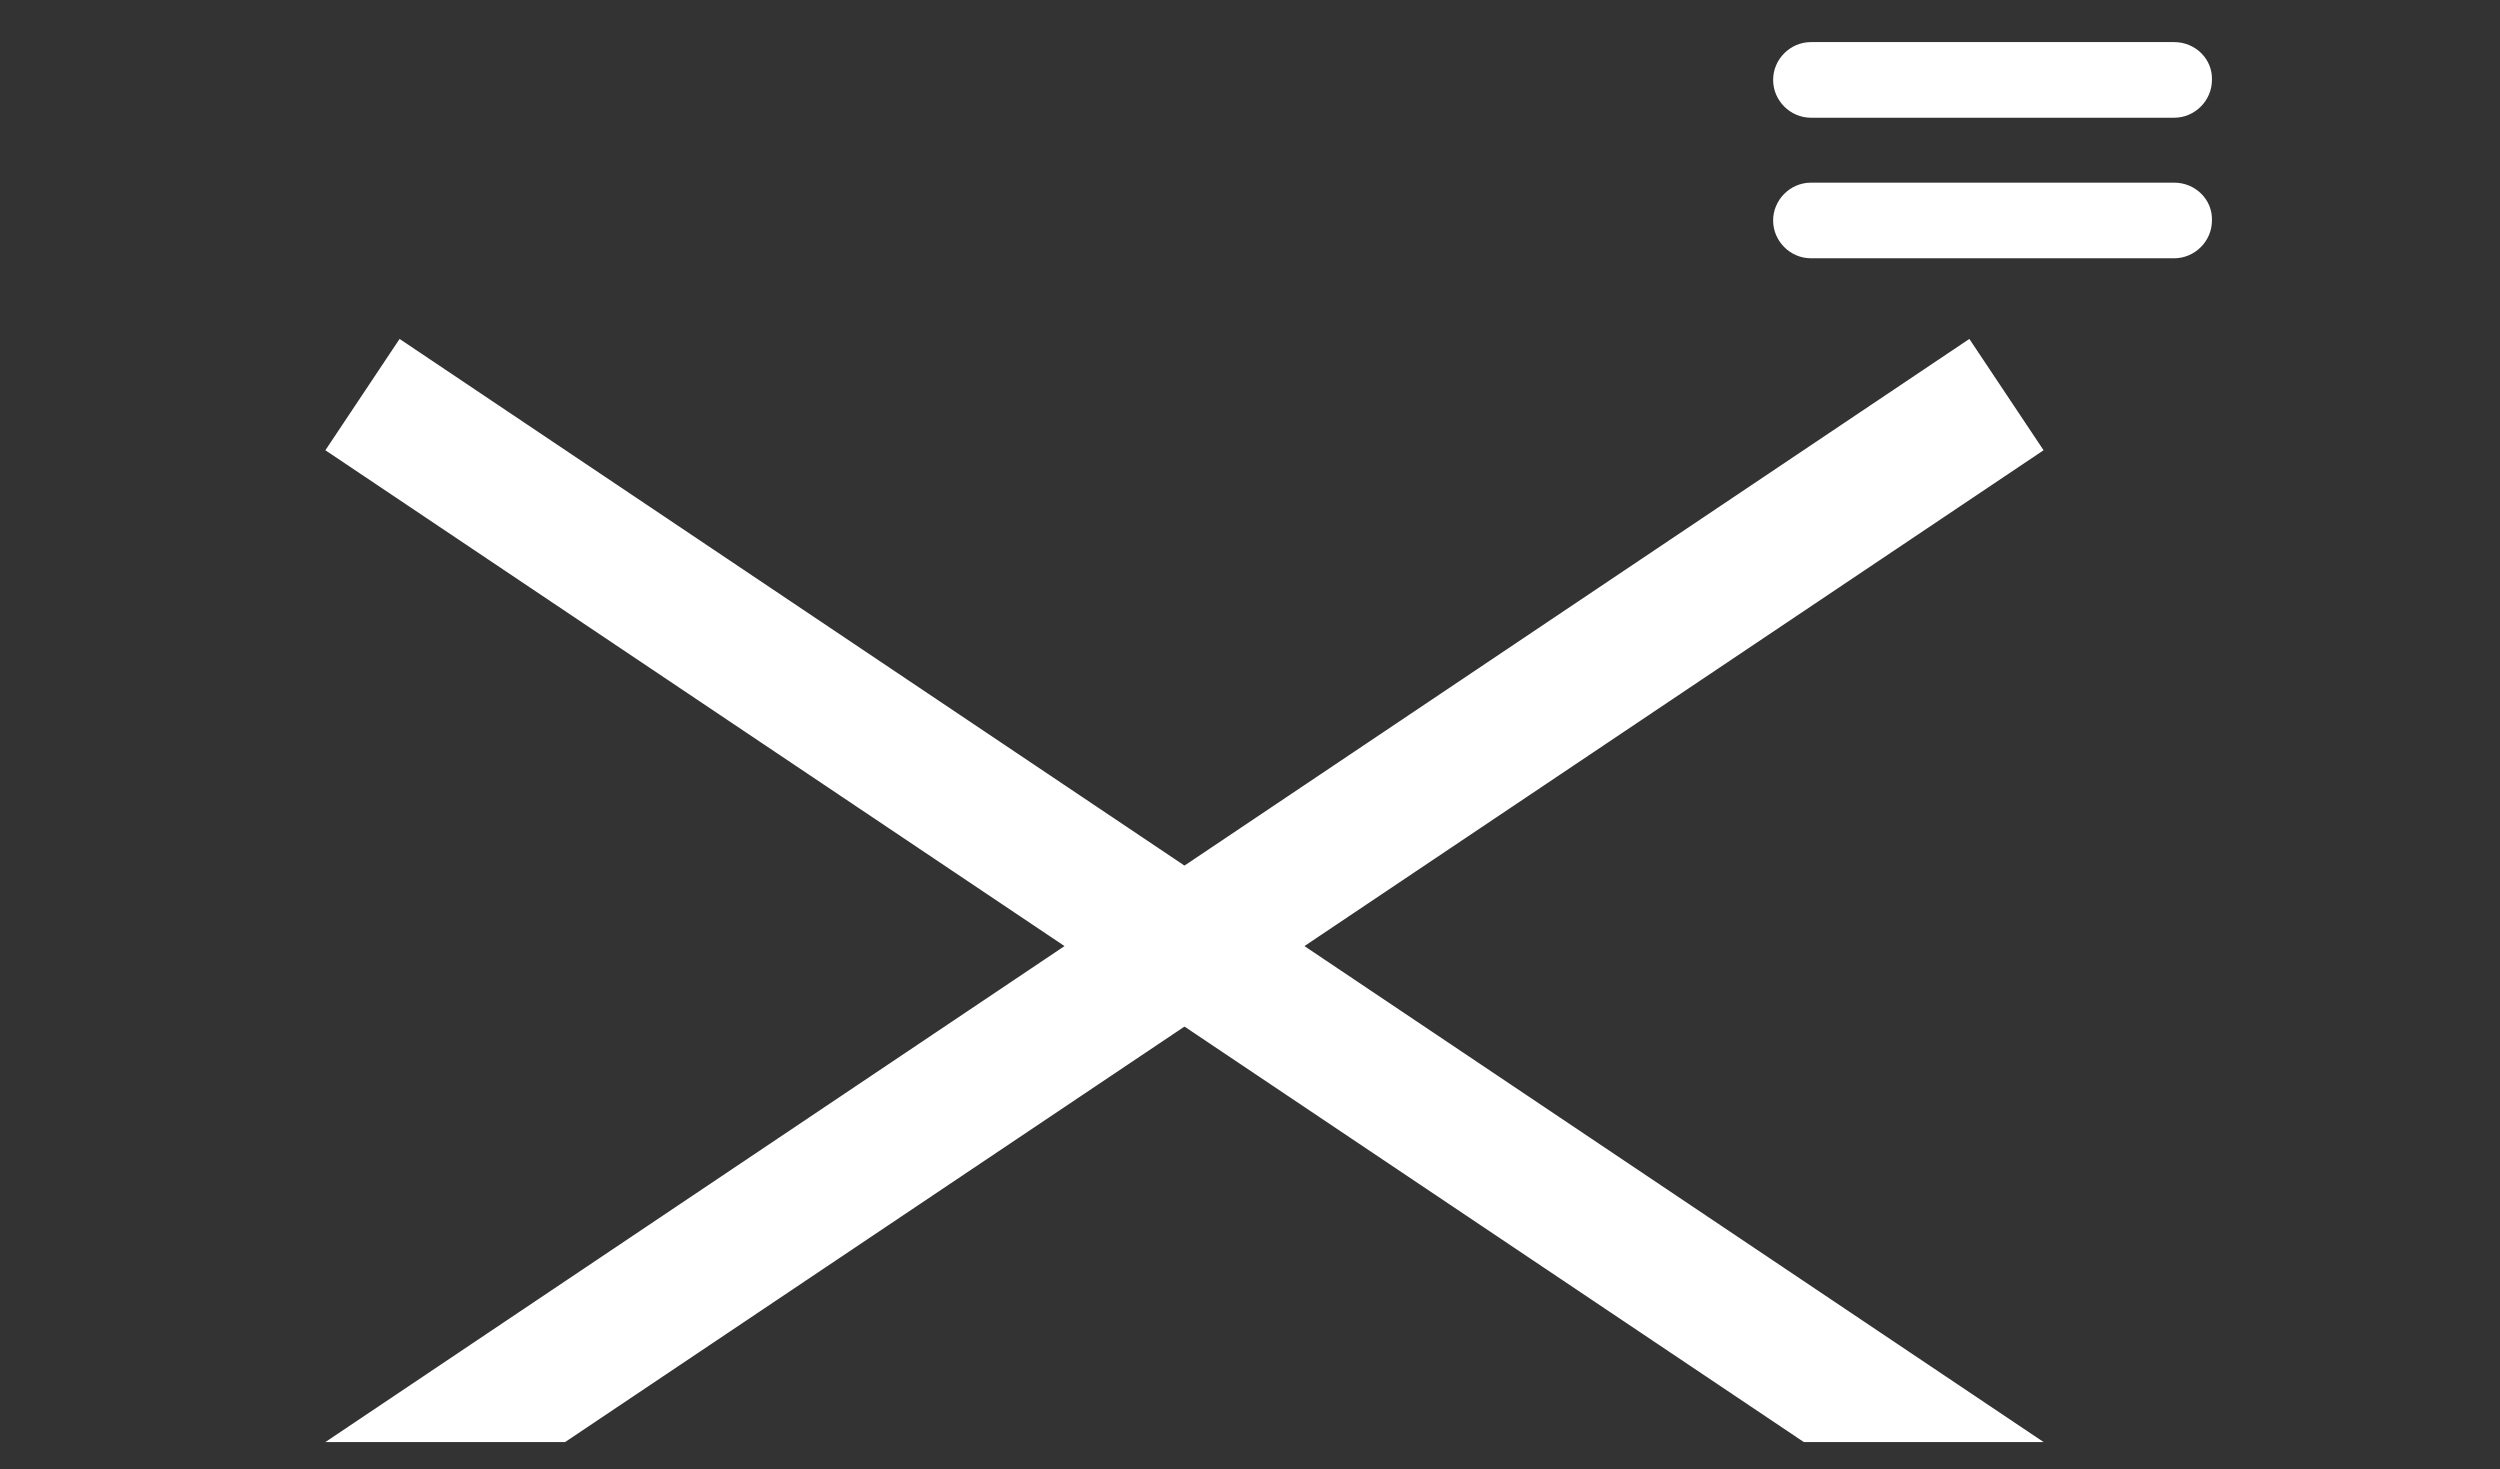 <svg width="131" height="77" viewBox="0 0 131 77" fill="none" 
    xmlns="http://www.w3.org/2000/svg">
    <rect x="0" y="0" width="131" height="77" fill="#333333" stroke="none"/>
    <path d="M130.562 17.76H122.486V24.116H130.562V17.76Z" class="svg-color"/>
    <path d="M90.519 66.627H33.763V70.067H90.519V66.627Z" class="svg-color"/>
    <path d="M107.083 75.563L20.938 17.76L17.05 23.593L94.52 75.563H107.083Z" fill="white"/>
    <path d="M107.082 76.05H94.557C94.445 76.05 94.37 76.012 94.295 75.975L16.825 24.004C16.601 23.855 16.526 23.555 16.675 23.331L20.564 17.536C20.639 17.424 20.751 17.349 20.863 17.311C20.975 17.274 21.125 17.311 21.237 17.386L107.344 75.152C107.531 75.265 107.606 75.489 107.531 75.713C107.494 75.9 107.307 76.05 107.082 76.05ZM94.669 75.04H105.437L21.087 18.471L17.722 23.443L94.669 75.04Z" class="svg-color"/>
    <path d="M107.083 23.593L103.194 17.76L17.05 75.563H29.613L107.083 23.593Z" fill="white"/>
    <path d="M29.612 76.05H17.087C16.863 76.05 16.676 75.9 16.601 75.713C16.526 75.489 16.601 75.302 16.788 75.152L102.895 17.386C103.007 17.311 103.119 17.274 103.269 17.311C103.381 17.349 103.493 17.424 103.568 17.536L107.456 23.331C107.606 23.555 107.531 23.855 107.307 24.004L29.837 75.975C29.799 76.012 29.687 76.05 29.612 76.05ZM18.657 75.04H29.425L106.372 23.443L103.044 18.471L18.657 75.04Z" class="svg-color"/>
    <path d="M117.552 27.444H6.581C3.216 27.444 0.486 24.714 0.486 21.349C0.486 17.984 3.216 15.255 6.581 15.255H117.552C120.917 15.255 123.646 17.984 123.646 21.349C123.683 24.714 120.917 27.444 117.552 27.444Z" class="svg-color"/>
    <path d="M115.383 7.889H93.585C91.566 7.889 89.921 6.244 89.921 4.225C89.921 2.206 91.566 0.561 93.585 0.561H115.383C117.402 0.561 119.047 2.206 119.047 4.225C119.047 6.244 117.402 7.889 115.383 7.889Z" class="svg-color"/>
    <path d="M113.925 2.206H112.429H111.981H110.485H110.186H108.69H108.242H106.746H102.072H100.577H100.128H98.633H98.334H96.838H96.389H94.894C93.809 2.206 92.912 3.103 92.912 4.188C92.912 5.272 93.809 6.169 94.894 6.169H96.389H96.838H98.334H98.633H100.128H100.577H102.072H106.746H108.242H108.69H110.186H110.485H111.981H112.429H113.925C115.009 6.169 115.906 5.272 115.906 4.188C115.944 3.103 115.046 2.206 113.925 2.206Z" fill="white"/>
    <path d="M115.383 8.375H93.585C91.267 8.375 89.397 6.506 89.397 4.188C89.397 1.869 91.267 0 93.585 0H115.383C117.664 0 119.57 1.869 119.57 4.188C119.533 6.506 117.664 8.375 115.383 8.375ZM93.585 1.01C91.828 1.01 90.407 2.43 90.407 4.188C90.407 5.945 91.828 7.366 93.585 7.366H115.383C117.14 7.366 118.561 5.945 118.561 4.188C118.561 2.43 117.14 1.01 115.383 1.01H93.585Z" class="svg-color"/>
    <path d="M113.925 6.693H95.006C93.622 6.693 92.538 5.572 92.538 4.226C92.538 2.842 93.66 1.758 95.006 1.758H113.925C115.308 1.758 116.392 2.88 116.392 4.226C116.43 5.572 115.308 6.693 113.925 6.693ZM95.006 2.693C94.183 2.693 93.51 3.366 93.51 4.188C93.51 5.011 94.183 5.684 95.006 5.684H113.925C114.747 5.684 115.42 5.011 115.42 4.188C115.42 3.366 114.747 2.693 113.925 2.693H95.006Z" class="svg-color"/>
    <path d="M115.383 15.254H93.585C91.566 15.254 89.921 13.609 89.921 11.59C89.921 9.571 91.566 7.926 93.585 7.926H115.383C117.402 7.926 119.047 9.571 119.047 11.59C119.047 13.609 117.402 15.254 115.383 15.254Z" class="svg-color"/>
    <path d="M113.925 9.571H112.429H111.981H110.485H110.186H108.69H108.242H106.746H102.072H100.577H100.128H98.633H98.334H96.838H96.389H94.894C93.809 9.571 92.912 10.469 92.912 11.553C92.912 12.637 93.809 13.534 94.894 13.534H96.389H96.838H98.334H98.633H100.128H100.577H102.072H106.746H108.242H108.69H110.186H110.485H111.981H112.429H113.925C115.009 13.534 115.906 12.637 115.906 11.553C115.944 10.469 115.046 9.571 113.925 9.571Z" fill="white"/>
    <path d="M115.383 15.74H93.585C91.267 15.74 89.397 13.871 89.397 11.553C89.397 9.272 91.267 7.365 93.585 7.365H115.383C117.664 7.365 119.57 9.235 119.57 11.553C119.533 13.871 117.664 15.74 115.383 15.74ZM93.585 8.375C91.828 8.375 90.407 9.796 90.407 11.553C90.407 13.31 91.828 14.731 93.585 14.731H115.383C117.14 14.731 118.561 13.31 118.561 11.553C118.561 9.796 117.14 8.375 115.383 8.375H93.585Z" class="svg-color"/>
    <path d="M113.925 14.058H95.006C93.622 14.058 92.538 12.937 92.538 11.591C92.538 10.207 93.66 9.123 95.006 9.123H113.925C115.308 9.123 116.392 10.245 116.392 11.591C116.43 12.937 115.308 14.058 113.925 14.058ZM95.006 10.058C94.183 10.058 93.51 10.731 93.51 11.553C93.51 12.376 94.183 13.049 95.006 13.049H113.925C114.747 13.049 115.42 12.376 115.42 11.553C115.42 10.731 114.747 10.058 113.925 10.058H95.006Z" class="svg-color"/>
    <path d="M117.551 27.93H6.58C2.954 27.93 0 24.976 0 21.349C0 17.722 2.954 14.769 6.58 14.769H117.551C121.178 14.769 124.132 17.722 124.132 21.349C124.132 24.976 121.215 27.93 117.551 27.93ZM6.58 15.741C3.477 15.741 0.972 18.246 0.972 21.349C0.972 24.452 3.477 26.957 6.58 26.957H117.551C120.655 26.957 123.16 24.452 123.16 21.349C123.16 18.246 120.655 15.741 117.551 15.741H6.58Z" class="svg-color"/>
</svg>
